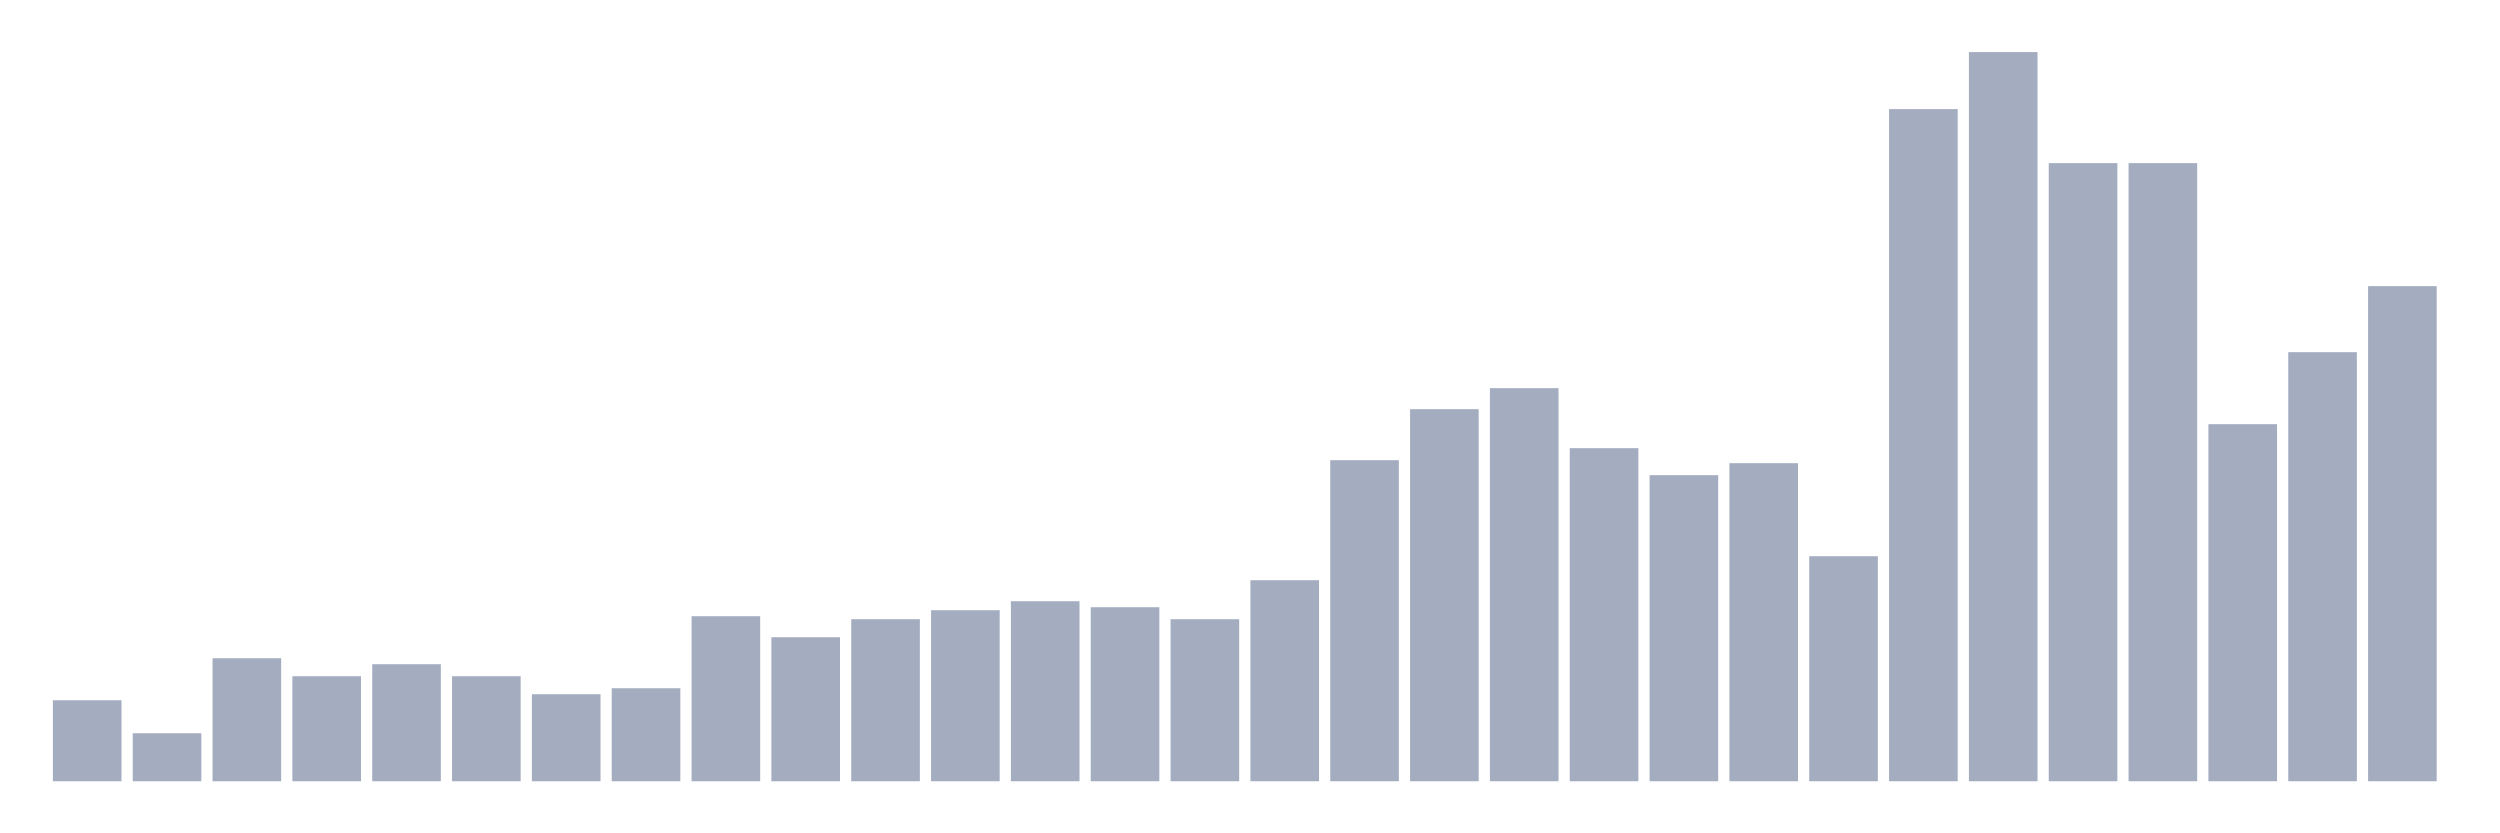 <svg xmlns="http://www.w3.org/2000/svg" viewBox="0 0 480 160"><g transform="translate(10,10)"><rect class="bar" x="0.153" width="13.175" y="124.444" height="15.556" fill="rgb(164,173,192)"></rect><rect class="bar" x="15.482" width="13.175" y="130.782" height="9.218" fill="rgb(164,173,192)"></rect><rect class="bar" x="30.81" width="13.175" y="116.379" height="23.621" fill="rgb(164,173,192)"></rect><rect class="bar" x="46.138" width="13.175" y="119.835" height="20.165" fill="rgb(164,173,192)"></rect><rect class="bar" x="61.466" width="13.175" y="117.531" height="22.469" fill="rgb(164,173,192)"></rect><rect class="bar" x="76.794" width="13.175" y="119.835" height="20.165" fill="rgb(164,173,192)"></rect><rect class="bar" x="92.123" width="13.175" y="123.292" height="16.708" fill="rgb(164,173,192)"></rect><rect class="bar" x="107.451" width="13.175" y="122.14" height="17.86" fill="rgb(164,173,192)"></rect><rect class="bar" x="122.779" width="13.175" y="108.313" height="31.687" fill="rgb(164,173,192)"></rect><rect class="bar" x="138.107" width="13.175" y="112.346" height="27.654" fill="rgb(164,173,192)"></rect><rect class="bar" x="153.436" width="13.175" y="108.889" height="31.111" fill="rgb(164,173,192)"></rect><rect class="bar" x="168.764" width="13.175" y="107.16" height="32.84" fill="rgb(164,173,192)"></rect><rect class="bar" x="184.092" width="13.175" y="105.432" height="34.568" fill="rgb(164,173,192)"></rect><rect class="bar" x="199.42" width="13.175" y="106.584" height="33.416" fill="rgb(164,173,192)"></rect><rect class="bar" x="214.748" width="13.175" y="108.889" height="31.111" fill="rgb(164,173,192)"></rect><rect class="bar" x="230.077" width="13.175" y="101.399" height="38.601" fill="rgb(164,173,192)"></rect><rect class="bar" x="245.405" width="13.175" y="78.354" height="61.646" fill="rgb(164,173,192)"></rect><rect class="bar" x="260.733" width="13.175" y="68.56" height="71.44" fill="rgb(164,173,192)"></rect><rect class="bar" x="276.061" width="13.175" y="64.527" height="75.473" fill="rgb(164,173,192)"></rect><rect class="bar" x="291.39" width="13.175" y="76.049" height="63.951" fill="rgb(164,173,192)"></rect><rect class="bar" x="306.718" width="13.175" y="81.235" height="58.765" fill="rgb(164,173,192)"></rect><rect class="bar" x="322.046" width="13.175" y="78.93" height="61.07" fill="rgb(164,173,192)"></rect><rect class="bar" x="337.374" width="13.175" y="96.79" height="43.21" fill="rgb(164,173,192)"></rect><rect class="bar" x="352.702" width="13.175" y="10.947" height="129.053" fill="rgb(164,173,192)"></rect><rect class="bar" x="368.031" width="13.175" y="0" height="140" fill="rgb(164,173,192)"></rect><rect class="bar" x="383.359" width="13.175" y="21.317" height="118.683" fill="rgb(164,173,192)"></rect><rect class="bar" x="398.687" width="13.175" y="21.317" height="118.683" fill="rgb(164,173,192)"></rect><rect class="bar" x="414.015" width="13.175" y="71.44" height="68.56" fill="rgb(164,173,192)"></rect><rect class="bar" x="429.344" width="13.175" y="57.613" height="82.387" fill="rgb(164,173,192)"></rect><rect class="bar" x="444.672" width="13.175" y="44.938" height="95.062" fill="rgb(164,173,192)"></rect></g></svg>